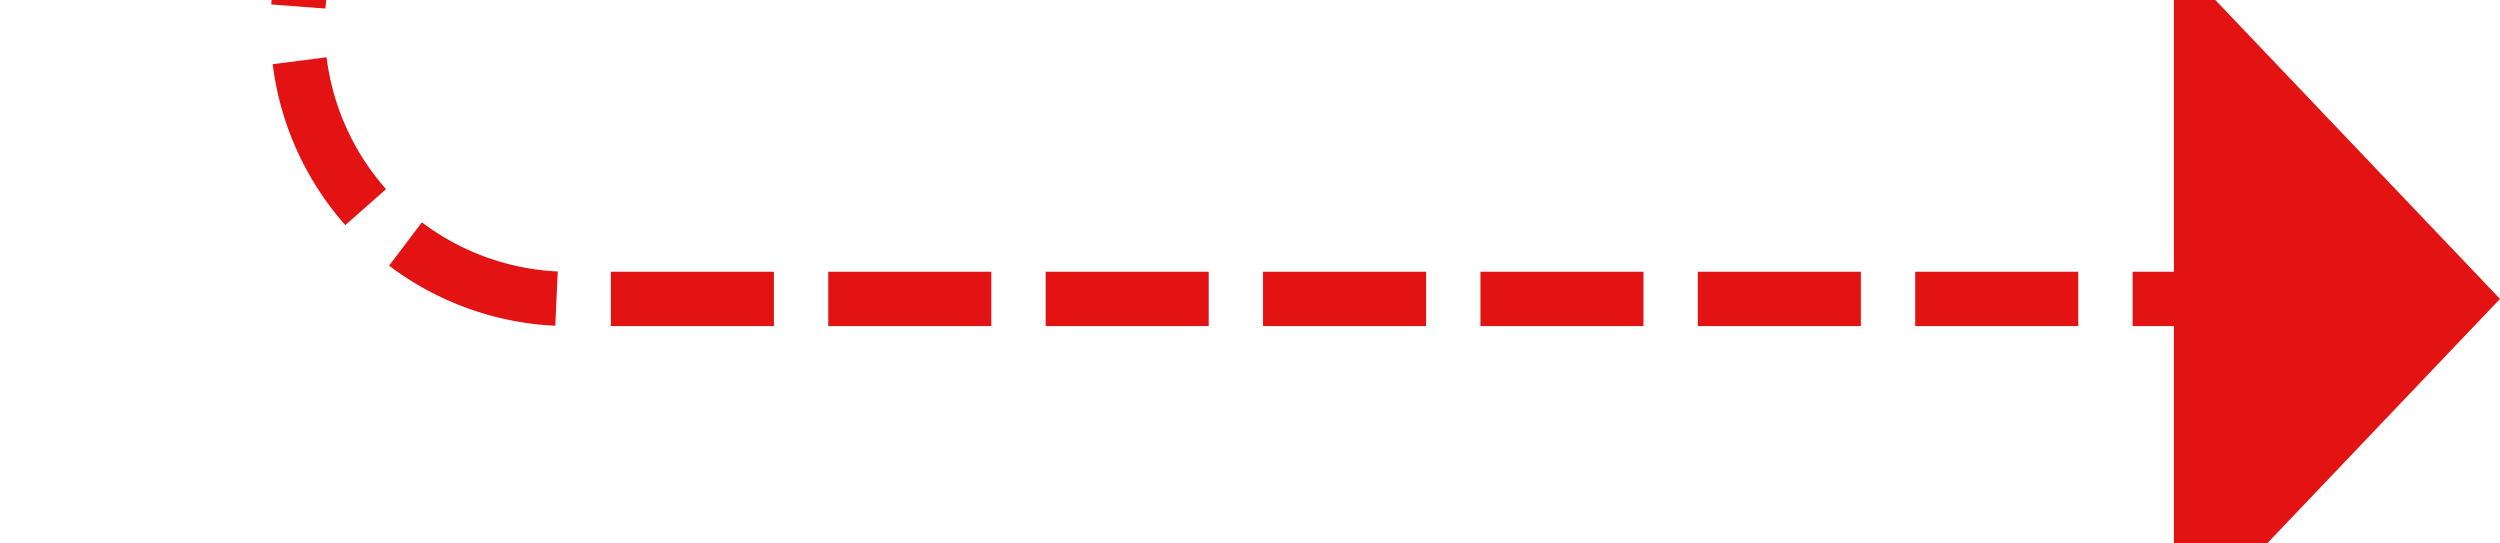 ﻿<?xml version="1.0" encoding="utf-8"?>
<svg version="1.1" xmlns:xlink="http://www.w3.org/1999/xlink" width="46px" height="10px" preserveAspectRatio="xMinYMid meet" viewBox="1275 551  46 8" xmlns="http://www.w3.org/2000/svg">
  <path d="M 1239 282.5  L 1275 282.5  A 5 5 0 0 1 1280.5 287.5 L 1280.5 550  A 5 5 0 0 0 1285.5 555.5 L 1316 555.5  " stroke-width="1" stroke-dasharray="3,1" stroke="#e31313" fill="none" />
  <path d="M 1315 561.8  L 1321 555.5  L 1315 549.2  L 1315 561.8  Z " fill-rule="nonzero" fill="#e31313" stroke="none" />
</svg>